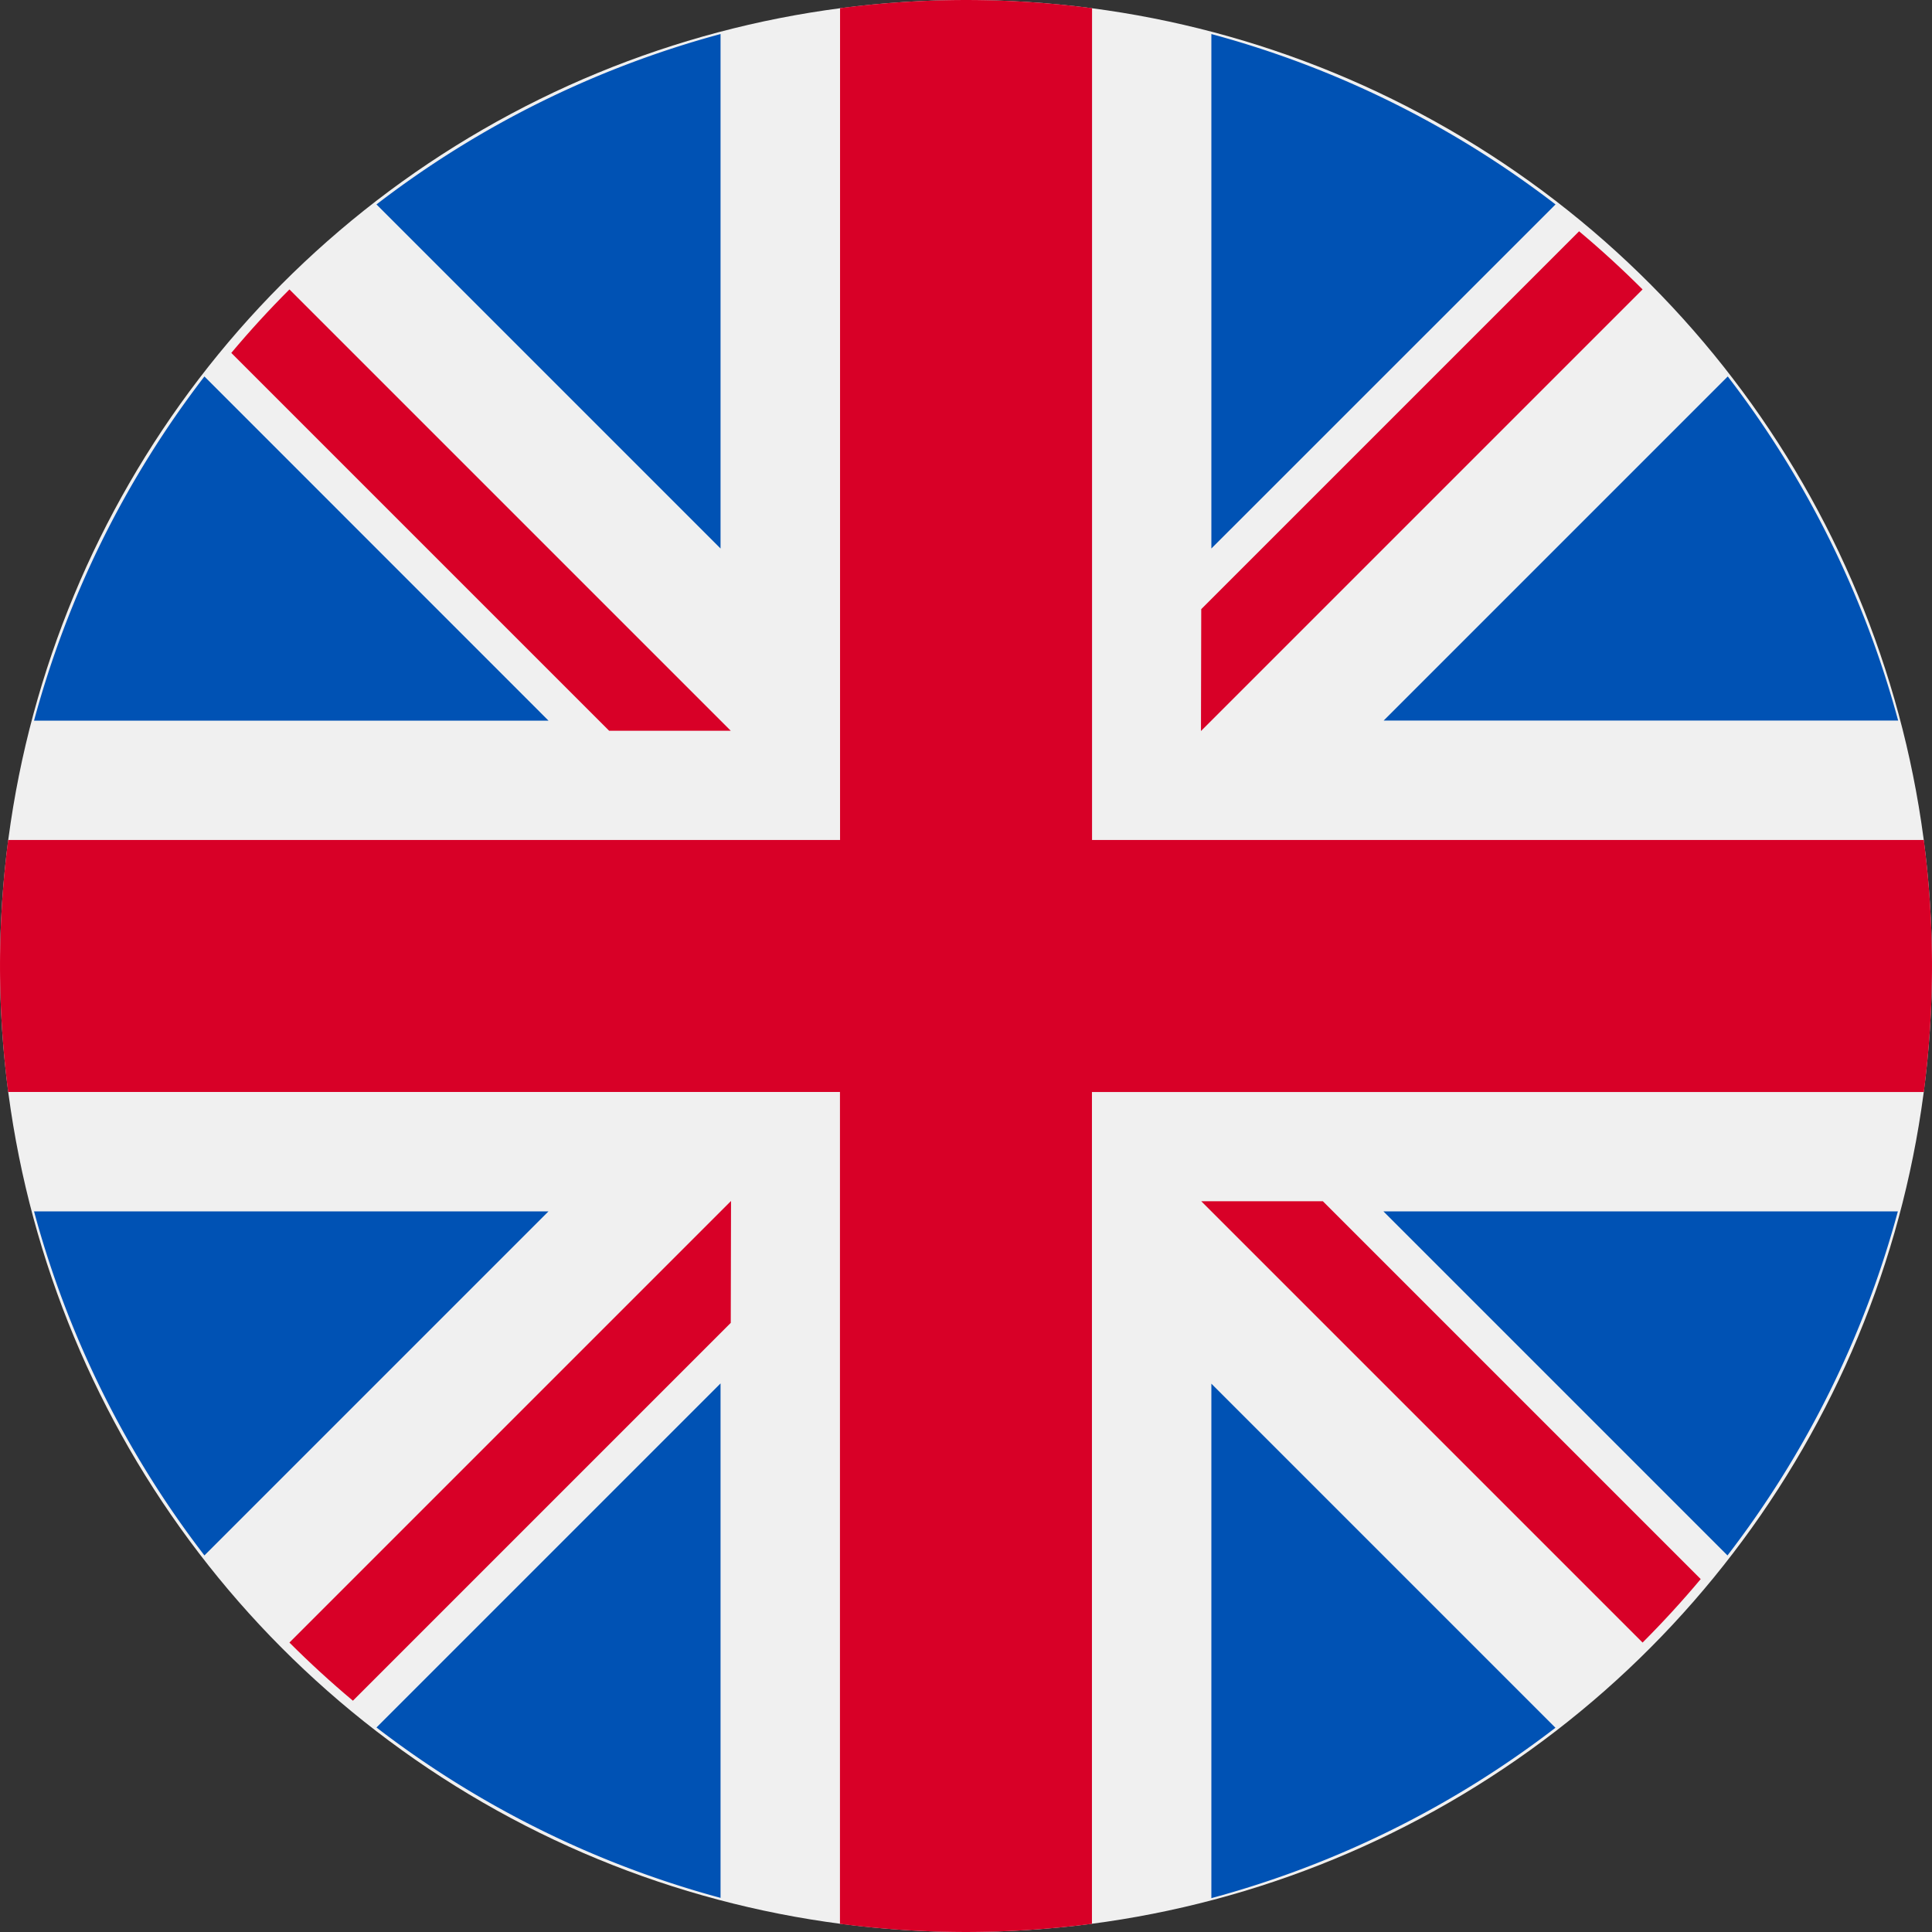 <svg xmlns="http://www.w3.org/2000/svg" id="united-kingdom_1_" data-name="united-kingdom (1)" viewBox="0 0 21 21">
    <rect x="0" y="0" width="21" height="21" fill="#333333" stroke="none"/>
    <defs>
        <style>
            .cls-1{fill:#f0f0f0}.cls-2{fill:#0052b4}.cls-3{fill:#d80027}
        </style>
    </defs>
    <circle id="Ellipse_1" cx="10.5" cy="10.5" r="10.5" class="cls-1" data-name="Ellipse 1"/>
    <g id="Group_29" data-name="Group 29" transform="translate(.37 .37)">
        <path id="Path_3" d="M10.671 100.142a10.711 10.711 0 0 0-1.852 3.741h5.592z" class="cls-2" data-name="Path 3" transform="translate(-8.819 -96.42)"/>
        <path id="Path_4" d="M375.6 103.883a10.712 10.712 0 0 0-1.852-3.74l-3.74 3.74z" class="cls-2" data-name="Path 4" transform="translate(-355.338 -96.421)"/>
        <path id="Path_5" d="M8.819 322.784a10.712 10.712 0 0 0 1.852 3.74l3.74-3.74z" class="cls-2" data-name="Path 5" transform="translate(-8.819 -309.987)"/>
        <path id="Path_6" d="M326.523 10.671a10.712 10.712 0 0 0-3.741-1.852v5.592z" class="cls-2" data-name="Path 6" transform="translate(-309.985 -8.819)"/>
        <path id="Path_7" d="M100.142 373.745a10.712 10.712 0 0 0 3.74 1.852v-5.592z" class="cls-2" data-name="Path 7" transform="translate(-96.42 -355.338)"/>
        <path id="Path_8" d="M103.882 8.819a10.712 10.712 0 0 0-3.74 1.852l3.74 3.74z" class="cls-2" data-name="Path 8" transform="translate(-96.42 -8.819)"/>
        <path id="Path_9" d="M322.783 375.6a10.712 10.712 0 0 0 3.74-1.852l-3.74-3.74z" class="cls-2" data-name="Path 9" transform="translate(-309.986 -355.338)"/>
        <path id="Path_10" d="M370.005 322.784l3.74 3.74a10.711 10.711 0 0 0 1.852-3.74z" class="cls-2" data-name="Path 10" transform="translate(-355.338 -309.987)"/>
    </g>
    <g id="Group_30" data-name="Group 30">
        <path id="Path_11" d="M20.911 9.13H11.87V.089a10.6 10.6 0 0 0-2.739 0V9.13H.089a10.6 10.6 0 0 0 0 2.739H9.13v9.042a10.6 10.6 0 0 0 2.739 0V11.87h9.042a10.6 10.6 0 0 0 0-2.739z" class="cls-3" data-name="Path 11"/>
        <path id="Path_12" d="M322.783 322.783l4.8 4.8q.331-.331.632-.69l-4.107-4.107h-1.322z" class="cls-3" data-name="Path 12" transform="translate(-309.729 -309.729)"/>
        <path id="Path_13" d="M79.777 322.784l-4.8 4.8q.331.331.69.632l4.107-4.107z" class="cls-3" data-name="Path 13" transform="translate(-71.831 -309.73)"/>
        <path id="Path_14" d="M65.362 79.777l-4.8-4.8q-.331.331-.632.69l4.107 4.107h1.322z" class="cls-3" data-name="Path 14" transform="translate(-57.416 -71.831)"/>
        <path id="Path_15" d="M322.783 65.363l4.8-4.8q-.331-.331-.69-.632l-4.107 4.107z" class="cls-3" data-name="Path 15" transform="translate(-309.729 -57.417)"/>
    </g>
</svg>

